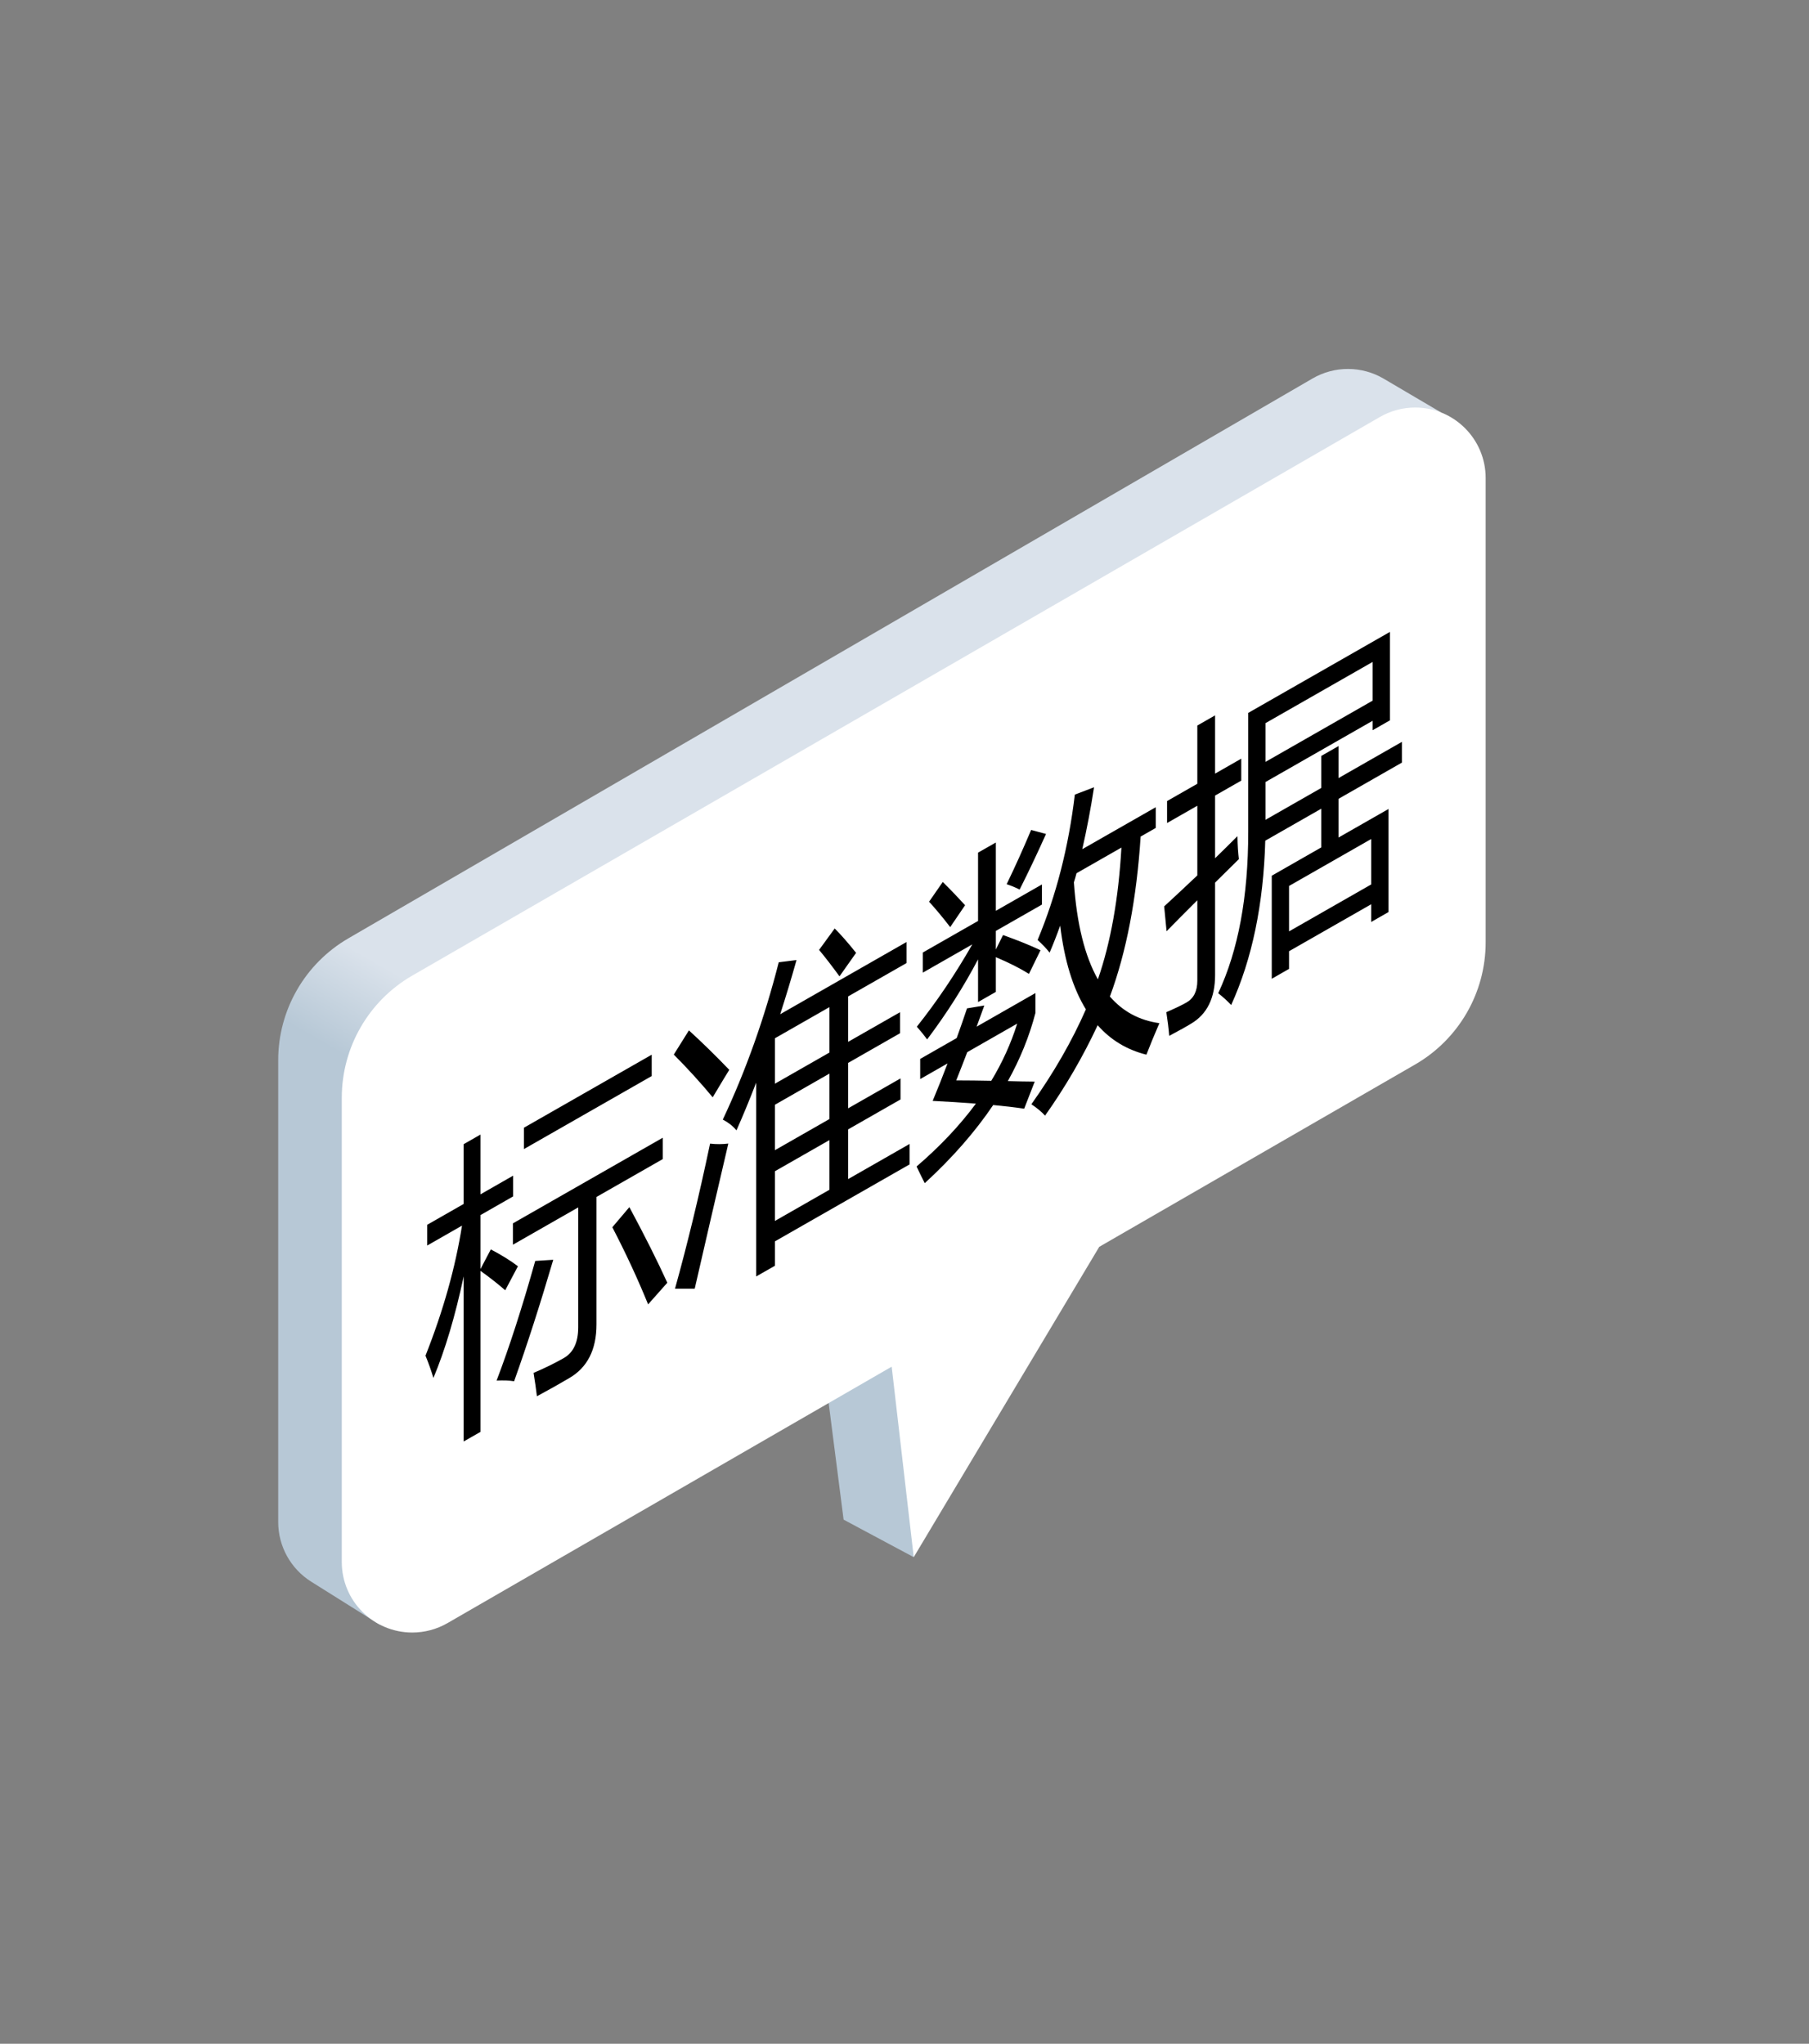 <?xml version="1.0" encoding="UTF-8"?>
<svg width="77px" height="87px" viewBox="0 0 77 87" version="1.1" xmlns="http://www.w3.org/2000/svg" xmlns:xlink="http://www.w3.org/1999/xlink">
    <rect x="0" y="0" width="77" height="87" fill="#808080" stroke="none"/>
    <title>编组 35备份 4</title>
    <defs>
        <linearGradient x1="69.975%" y1="63.97%" x2="63.807%" y2="63.97%" id="linearGradient-1">
            <stop stop-color="#B7C8D6" offset="0%"></stop>
            <stop stop-color="#DAE2EB" offset="100%"></stop>
        </linearGradient>
    </defs>
    <g id="首页" stroke="none" stroke-width="1" fill="none" fill-rule="evenodd">
        <g id="首页备份" transform="translate(-856, -562)">
            <g id="编组-35备份-4" transform="translate(856.238, 562.439)">
                <path d="M2.754,32.521 L2.73,35.352 C2.721,36.435 3.297,37.44 4.236,37.979 L45.396,61.605 C47.25,62.669 49.531,62.667 51.383,61.597 L68.406,51.769 C69.3,51.253 69.866,50.313 69.904,49.281 L70.031,45.831 L70.031,45.831 L50.672,35.254 L56.286,30.977 L56.177,27.595 L43.989,30.534 L28.963,21.708 C27.158,20.647 24.929,20.605 23.084,21.596 L2.754,32.521 L2.754,32.521 Z" id="Fill-6163" fill="url(#linearGradient-1)" transform="translate(36.373, 41.662) rotate(-240) translate(-36.373, -41.662) "></path>
                <path d="M6.5,38.632 L47.688,62.412 C49.544,63.483 51.831,63.483 53.688,62.412 L70.808,52.528 C72.242,51.699 72.734,49.864 71.906,48.429 C71.642,47.973 71.264,47.595 70.808,47.331 L51.902,36.416 L51.902,36.416 L58.455,31.549 L43.066,31.315 L29.62,23.551 C27.763,22.48 25.476,22.48 23.62,23.551 L6.5,33.435 C5.065,34.264 4.573,36.099 5.402,37.534 C5.665,37.99 6.044,38.368 6.5,38.632 Z" id="Fill-6163备份" fill="#FFFFFF" transform="translate(38.654, 42.982) rotate(-240) translate(-38.654, -42.982) "></path>
                <path d="M20.214,60.514 L20.214,53.66 C20.589,53.926 20.94,54.202 21.267,54.486 L21.808,53.463 C21.475,53.212 21.09,52.974 20.653,52.747 L20.214,53.582 L20.214,51.285 L21.604,50.49 L21.604,49.607 L20.214,50.402 L20.214,47.858 L19.498,48.267 L19.498,50.811 L17.945,51.699 L17.945,52.582 L19.427,51.734 C19.147,53.512 18.63,55.357 17.873,57.27 C18.003,57.585 18.115,57.901 18.21,58.219 C18.708,57.03 19.137,55.589 19.498,53.894 L19.498,60.923 L20.214,60.514 Z M27.502,45.367 L27.502,44.458 L22.064,47.566 L22.064,48.475 L27.502,45.367 Z M22.616,58.998 C23.154,58.708 23.607,58.453 23.975,58.234 C24.759,57.786 25.151,57.022 25.151,55.94 L25.151,50.514 L27.972,48.902 L27.972,47.993 L21.594,51.638 L21.594,52.547 L24.374,50.958 L24.374,56.059 C24.374,56.7 24.17,57.137 23.761,57.371 C23.372,57.593 22.943,57.803 22.473,58.003 C22.534,58.374 22.582,58.706 22.616,58.998 Z M28.166,54.165 C27.737,53.224 27.199,52.152 26.551,50.947 L25.826,51.803 C26.398,52.904 26.906,53.998 27.349,55.086 L28.166,54.165 Z M21.645,58.359 C22.197,56.815 22.752,55.091 23.311,53.188 L22.544,53.237 C21.992,55.205 21.444,56.903 20.899,58.331 C21.185,58.315 21.434,58.324 21.645,58.359 Z M36.201,40.123 C35.86,39.695 35.557,39.349 35.291,39.085 L34.626,39.997 C34.885,40.308 35.175,40.683 35.495,41.123 L36.201,40.123 Z M32.746,53.443 L32.746,52.404 L38.48,49.127 L38.48,48.257 L35.863,49.753 L35.863,47.637 L38.092,46.363 L38.092,45.468 L35.863,46.741 L35.863,44.807 L38.071,43.545 L38.071,42.65 L35.863,43.911 L35.863,41.977 L38.347,40.558 L38.347,39.662 L32.971,42.735 C33.212,41.986 33.444,41.218 33.666,40.429 L32.909,40.524 C32.303,42.904 31.509,45.137 30.528,47.22 C30.766,47.344 30.96,47.497 31.11,47.679 C31.4,47.025 31.679,46.348 31.948,45.649 L31.948,53.898 L32.746,53.443 Z M30.098,46.272 C30.521,45.563 30.756,45.173 30.804,45.103 C30.224,44.499 29.652,43.939 29.086,43.423 L28.442,44.453 C29.035,45.049 29.587,45.655 30.098,46.272 Z M35.066,44.367 L32.746,45.693 L32.746,43.759 L35.066,42.433 L35.066,44.367 Z M35.066,47.197 L32.746,48.523 L32.746,46.589 L35.066,45.263 L35.066,47.197 Z M29.332,54.42 C29.802,52.369 30.279,50.309 30.763,48.241 C30.511,48.273 30.252,48.274 29.986,48.244 C29.516,50.477 29.018,52.536 28.493,54.419 L29.332,54.42 Z M35.066,50.208 L32.746,51.535 L32.746,49.419 L35.066,48.093 L35.066,50.208 Z M44.245,47.052 C45.11,45.831 45.857,44.548 46.484,43.203 C47.036,43.831 47.727,44.249 48.559,44.457 C48.708,44.069 48.892,43.622 49.111,43.116 C48.259,42.997 47.557,42.62 47.005,41.983 C47.707,40.085 48.143,37.815 48.313,35.173 L48.957,34.805 L48.957,33.923 L45.829,35.71 C46.02,34.874 46.187,33.996 46.33,33.074 L45.512,33.386 C45.247,35.615 44.719,37.678 43.928,39.575 C44.133,39.761 44.303,39.94 44.439,40.113 C44.596,39.747 44.746,39.363 44.889,38.961 C45.066,40.443 45.431,41.632 45.983,42.528 C45.39,43.88 44.616,45.226 43.662,46.568 C43.901,46.725 44.095,46.887 44.245,47.052 Z M39.226,43.807 C40.051,42.712 40.773,41.577 41.393,40.4 L41.393,42.218 L42.15,41.785 L42.15,40.306 C42.715,40.545 43.185,40.782 43.56,41.018 L44.051,40.011 C43.621,39.806 43.09,39.591 42.456,39.365 L42.15,39.981 L42.15,39.189 L44.112,38.068 L44.112,37.211 L42.15,38.333 L42.15,35.425 L41.393,35.857 L41.393,38.765 L39.042,40.108 L39.042,40.965 L41.148,39.762 C40.432,41.019 39.645,42.187 38.787,43.266 C38.95,43.45 39.097,43.63 39.226,43.807 Z M43.162,37.43 C43.536,36.688 43.911,35.898 44.286,35.061 L43.652,34.891 C43.311,35.7 42.964,36.47 42.61,37.2 C42.821,37.27 43.005,37.346 43.162,37.43 Z M40.841,38.094 C40.514,37.736 40.197,37.406 39.891,37.105 L39.308,37.945 C39.608,38.275 39.908,38.636 40.207,39.027 L40.841,38.094 Z M46.494,41.25 C45.935,40.262 45.594,38.886 45.472,37.122 C45.512,36.995 45.55,36.865 45.584,36.733 L47.495,35.641 C47.373,37.805 47.039,39.675 46.494,41.25 Z M39.124,49.927 C40.296,48.851 41.267,47.742 42.037,46.601 C42.494,46.643 42.933,46.694 43.356,46.756 L43.805,45.603 C43.417,45.6 43.035,45.593 42.661,45.582 C43.185,44.642 43.577,43.674 43.836,42.678 L43.836,41.834 L41.332,43.265 C41.441,42.969 41.55,42.669 41.659,42.364 L40.923,42.486 C40.78,42.914 40.633,43.336 40.483,43.75 L38.93,44.638 L38.93,45.495 L40.095,44.829 C39.891,45.37 39.679,45.902 39.461,46.424 C40.102,46.456 40.715,46.495 41.301,46.541 C40.613,47.471 39.771,48.363 38.776,49.217 C38.899,49.476 39.015,49.713 39.124,49.927 Z M41.955,45.57 C41.444,45.559 40.947,45.554 40.463,45.553 C40.62,45.161 40.776,44.76 40.933,44.35 L43.059,43.135 C42.794,43.979 42.426,44.791 41.955,45.57 Z M49.53,43.656 C49.945,43.435 50.259,43.261 50.47,43.131 C51.145,42.728 51.482,42.038 51.482,41.06 L51.482,37.133 C51.806,36.81 52.143,36.476 52.494,36.133 C52.46,35.867 52.439,35.541 52.433,35.156 C52.123,35.467 51.806,35.78 51.482,36.095 L51.482,33.427 L52.596,32.791 L52.596,31.856 L51.482,32.493 L51.482,30.013 L50.726,30.446 L50.726,32.925 L49.438,33.661 L49.438,34.596 L50.726,33.86 L50.726,36.826 C50.269,37.26 49.799,37.699 49.315,38.145 L49.417,39.203 C49.823,38.789 50.259,38.349 50.726,37.884 L50.726,41.311 C50.726,41.752 50.572,42.06 50.266,42.235 C50.068,42.348 49.782,42.486 49.407,42.648 C49.461,42.989 49.502,43.325 49.53,43.656 Z M52.167,42.343 C53.059,40.383 53.543,38.052 53.618,35.348 L56,33.987 L56,35.635 L53.894,36.839 L53.894,41.226 L54.63,40.805 L54.63,40.053 L58.126,38.055 L58.126,38.808 L58.862,38.387 L58.862,33.999 L56.736,35.214 L56.736,33.566 L59.434,32.024 L59.434,31.141 L56.736,32.683 L56.736,31.32 L56,31.741 L56,33.104 L53.628,34.459 L53.628,32.85 L58.187,30.244 L58.187,30.646 L58.923,30.226 L58.923,26.461 L52.893,29.908 L52.893,34.971 C52.893,37.731 52.467,40.021 51.615,41.841 C51.819,42.001 52.003,42.168 52.167,42.343 Z M58.187,29.387 L53.628,31.993 L53.628,30.344 L58.187,27.739 L58.187,29.387 Z M58.126,37.211 L54.63,39.209 L54.63,37.275 L58.126,35.277 L58.126,37.211 Z" id="标准数据" fill="#000000" fill-rule="nonzero"></path>
            </g>
        </g>
    </g>
</svg>